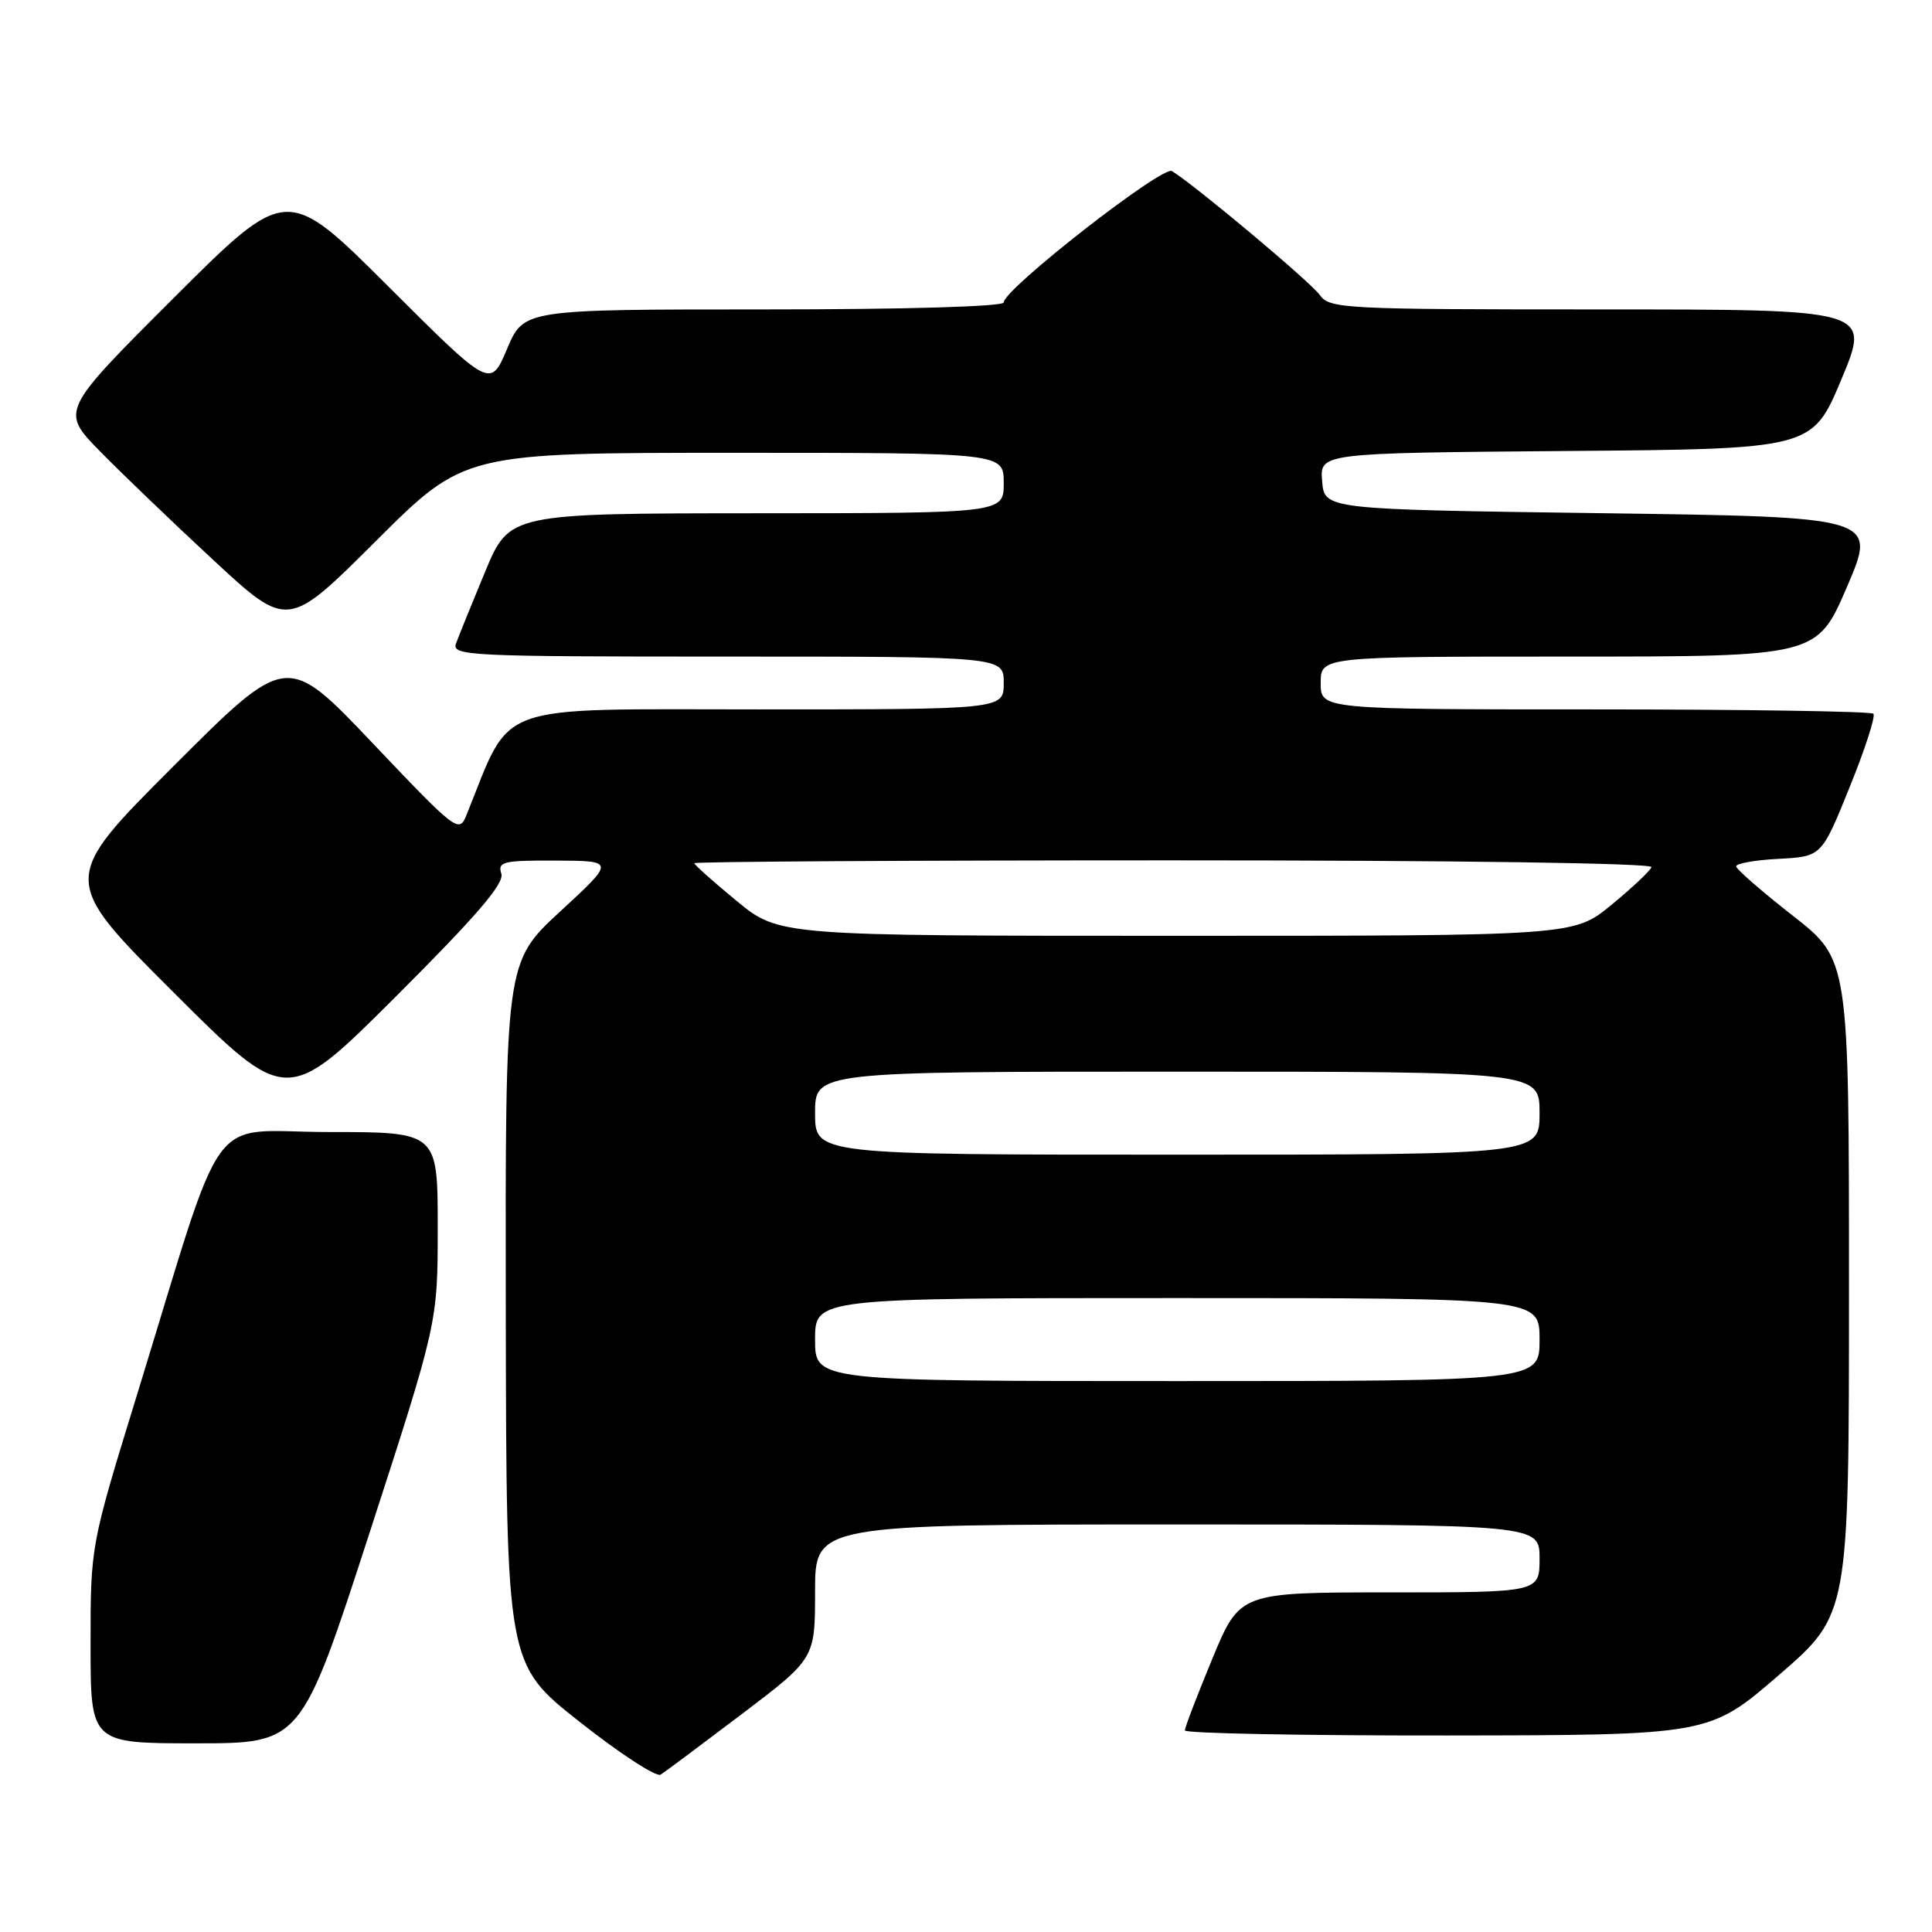 <?xml version="1.0" encoding="UTF-8" standalone="no"?>
<!DOCTYPE svg PUBLIC "-//W3C//DTD SVG 1.1//EN" "http://www.w3.org/Graphics/SVG/1.1/DTD/svg11.dtd" >
<svg xmlns="http://www.w3.org/2000/svg" xmlns:xlink="http://www.w3.org/1999/xlink" version="1.1" viewBox="0 0 256 256">
 <g >
 <path fill="currentColor"
d=" M 98.29 227.13 C 108.00 219.76 108.00 219.76 108.00 210.88 C 108.00 202.00 108.00 202.00 156.00 202.00 C 204.00 202.00 204.00 202.00 204.00 206.50 C 204.00 211.00 204.00 211.00 184.14 211.00 C 164.28 211.00 164.28 211.00 160.64 219.79 C 158.64 224.62 157.00 228.90 157.00 229.29 C 157.00 229.68 172.64 229.98 191.75 229.96 C 226.50 229.92 226.50 229.92 235.75 221.92 C 245.00 213.92 245.00 213.92 245.00 170.54 C 245.00 127.16 245.00 127.16 237.55 121.33 C 233.45 118.12 230.07 115.18 230.05 114.80 C 230.02 114.41 232.56 113.96 235.68 113.80 C 241.37 113.50 241.37 113.50 245.08 104.32 C 247.13 99.27 248.55 94.88 248.23 94.57 C 247.92 94.26 231.32 94.00 211.33 94.00 C 175.00 94.00 175.00 94.00 175.00 90.50 C 175.00 87.00 175.00 87.00 207.88 87.00 C 240.76 87.00 240.76 87.00 244.74 77.75 C 248.71 68.50 248.71 68.50 212.11 68.00 C 175.50 67.50 175.50 67.50 175.19 63.76 C 174.88 60.03 174.88 60.03 207.50 59.76 C 240.13 59.50 240.13 59.50 244.00 50.25 C 247.87 41.00 247.87 41.00 212.06 41.00 C 177.86 41.00 176.18 40.91 174.87 39.08 C 173.65 37.36 158.37 24.56 155.29 22.67 C 154.04 21.90 133.00 38.32 133.00 40.07 C 133.00 40.62 120.11 41.00 101.20 41.00 C 69.40 41.00 69.40 41.00 67.19 46.23 C 64.98 51.45 64.98 51.45 51.49 37.99 C 38.00 24.53 38.00 24.53 23.01 39.49 C 8.02 54.46 8.02 54.46 13.26 59.81 C 16.14 62.75 22.92 69.25 28.31 74.25 C 38.13 83.34 38.13 83.34 49.83 71.67 C 61.53 60.00 61.53 60.00 97.27 60.00 C 133.00 60.00 133.00 60.00 133.00 64.00 C 133.00 68.00 133.00 68.00 100.25 68.01 C 67.50 68.03 67.50 68.03 64.28 75.76 C 62.51 80.02 60.78 84.29 60.43 85.25 C 59.82 86.90 61.95 87.00 96.39 87.00 C 133.00 87.00 133.00 87.00 133.00 90.50 C 133.00 94.00 133.00 94.00 100.49 94.00 C 64.81 94.00 67.93 92.87 61.81 108.00 C 60.83 110.43 60.50 110.19 49.40 98.50 C 38.01 86.50 38.01 86.50 23.00 101.51 C 7.99 116.52 7.99 116.52 23.00 131.50 C 38.00 146.47 38.00 146.47 52.49 132.01 C 63.18 121.33 66.84 117.07 66.43 115.77 C 65.92 114.18 66.65 114.00 73.68 114.03 C 81.50 114.07 81.50 114.07 74.22 120.78 C 66.95 127.50 66.95 127.50 67.02 174.00 C 67.10 220.50 67.10 220.50 76.80 228.15 C 82.13 232.36 86.97 235.51 87.54 235.15 C 88.11 234.79 92.94 231.18 98.29 227.13 Z  M 48.96 203.13 C 58.00 175.26 58.00 175.26 58.00 162.63 C 58.00 150.00 58.00 150.00 43.58 150.00 C 27.12 150.00 30.18 145.78 18.05 185.16 C 12.00 204.81 12.00 204.81 12.00 217.91 C 12.00 231.00 12.00 231.00 25.96 231.00 C 39.91 231.00 39.91 231.00 48.96 203.13 Z  M 108.00 177.50 C 108.00 172.00 108.00 172.00 156.00 172.00 C 204.00 172.00 204.00 172.00 204.00 177.50 C 204.00 183.00 204.00 183.00 156.00 183.00 C 108.00 183.00 108.00 183.00 108.00 177.50 Z  M 108.00 147.50 C 108.00 142.00 108.00 142.00 156.00 142.00 C 204.00 142.00 204.00 142.00 204.00 147.50 C 204.00 153.00 204.00 153.00 156.00 153.00 C 108.00 153.00 108.00 153.00 108.00 147.50 Z  M 97.61 119.38 C 94.53 116.84 92.00 114.59 92.00 114.38 C 92.00 114.17 120.61 114.00 155.58 114.00 C 192.85 114.00 219.03 114.37 218.83 114.90 C 218.65 115.40 216.26 117.65 213.52 119.90 C 208.54 124.00 208.54 124.00 155.88 124.00 C 103.23 124.00 103.23 124.00 97.61 119.38 Z "/>
</g>
</svg>